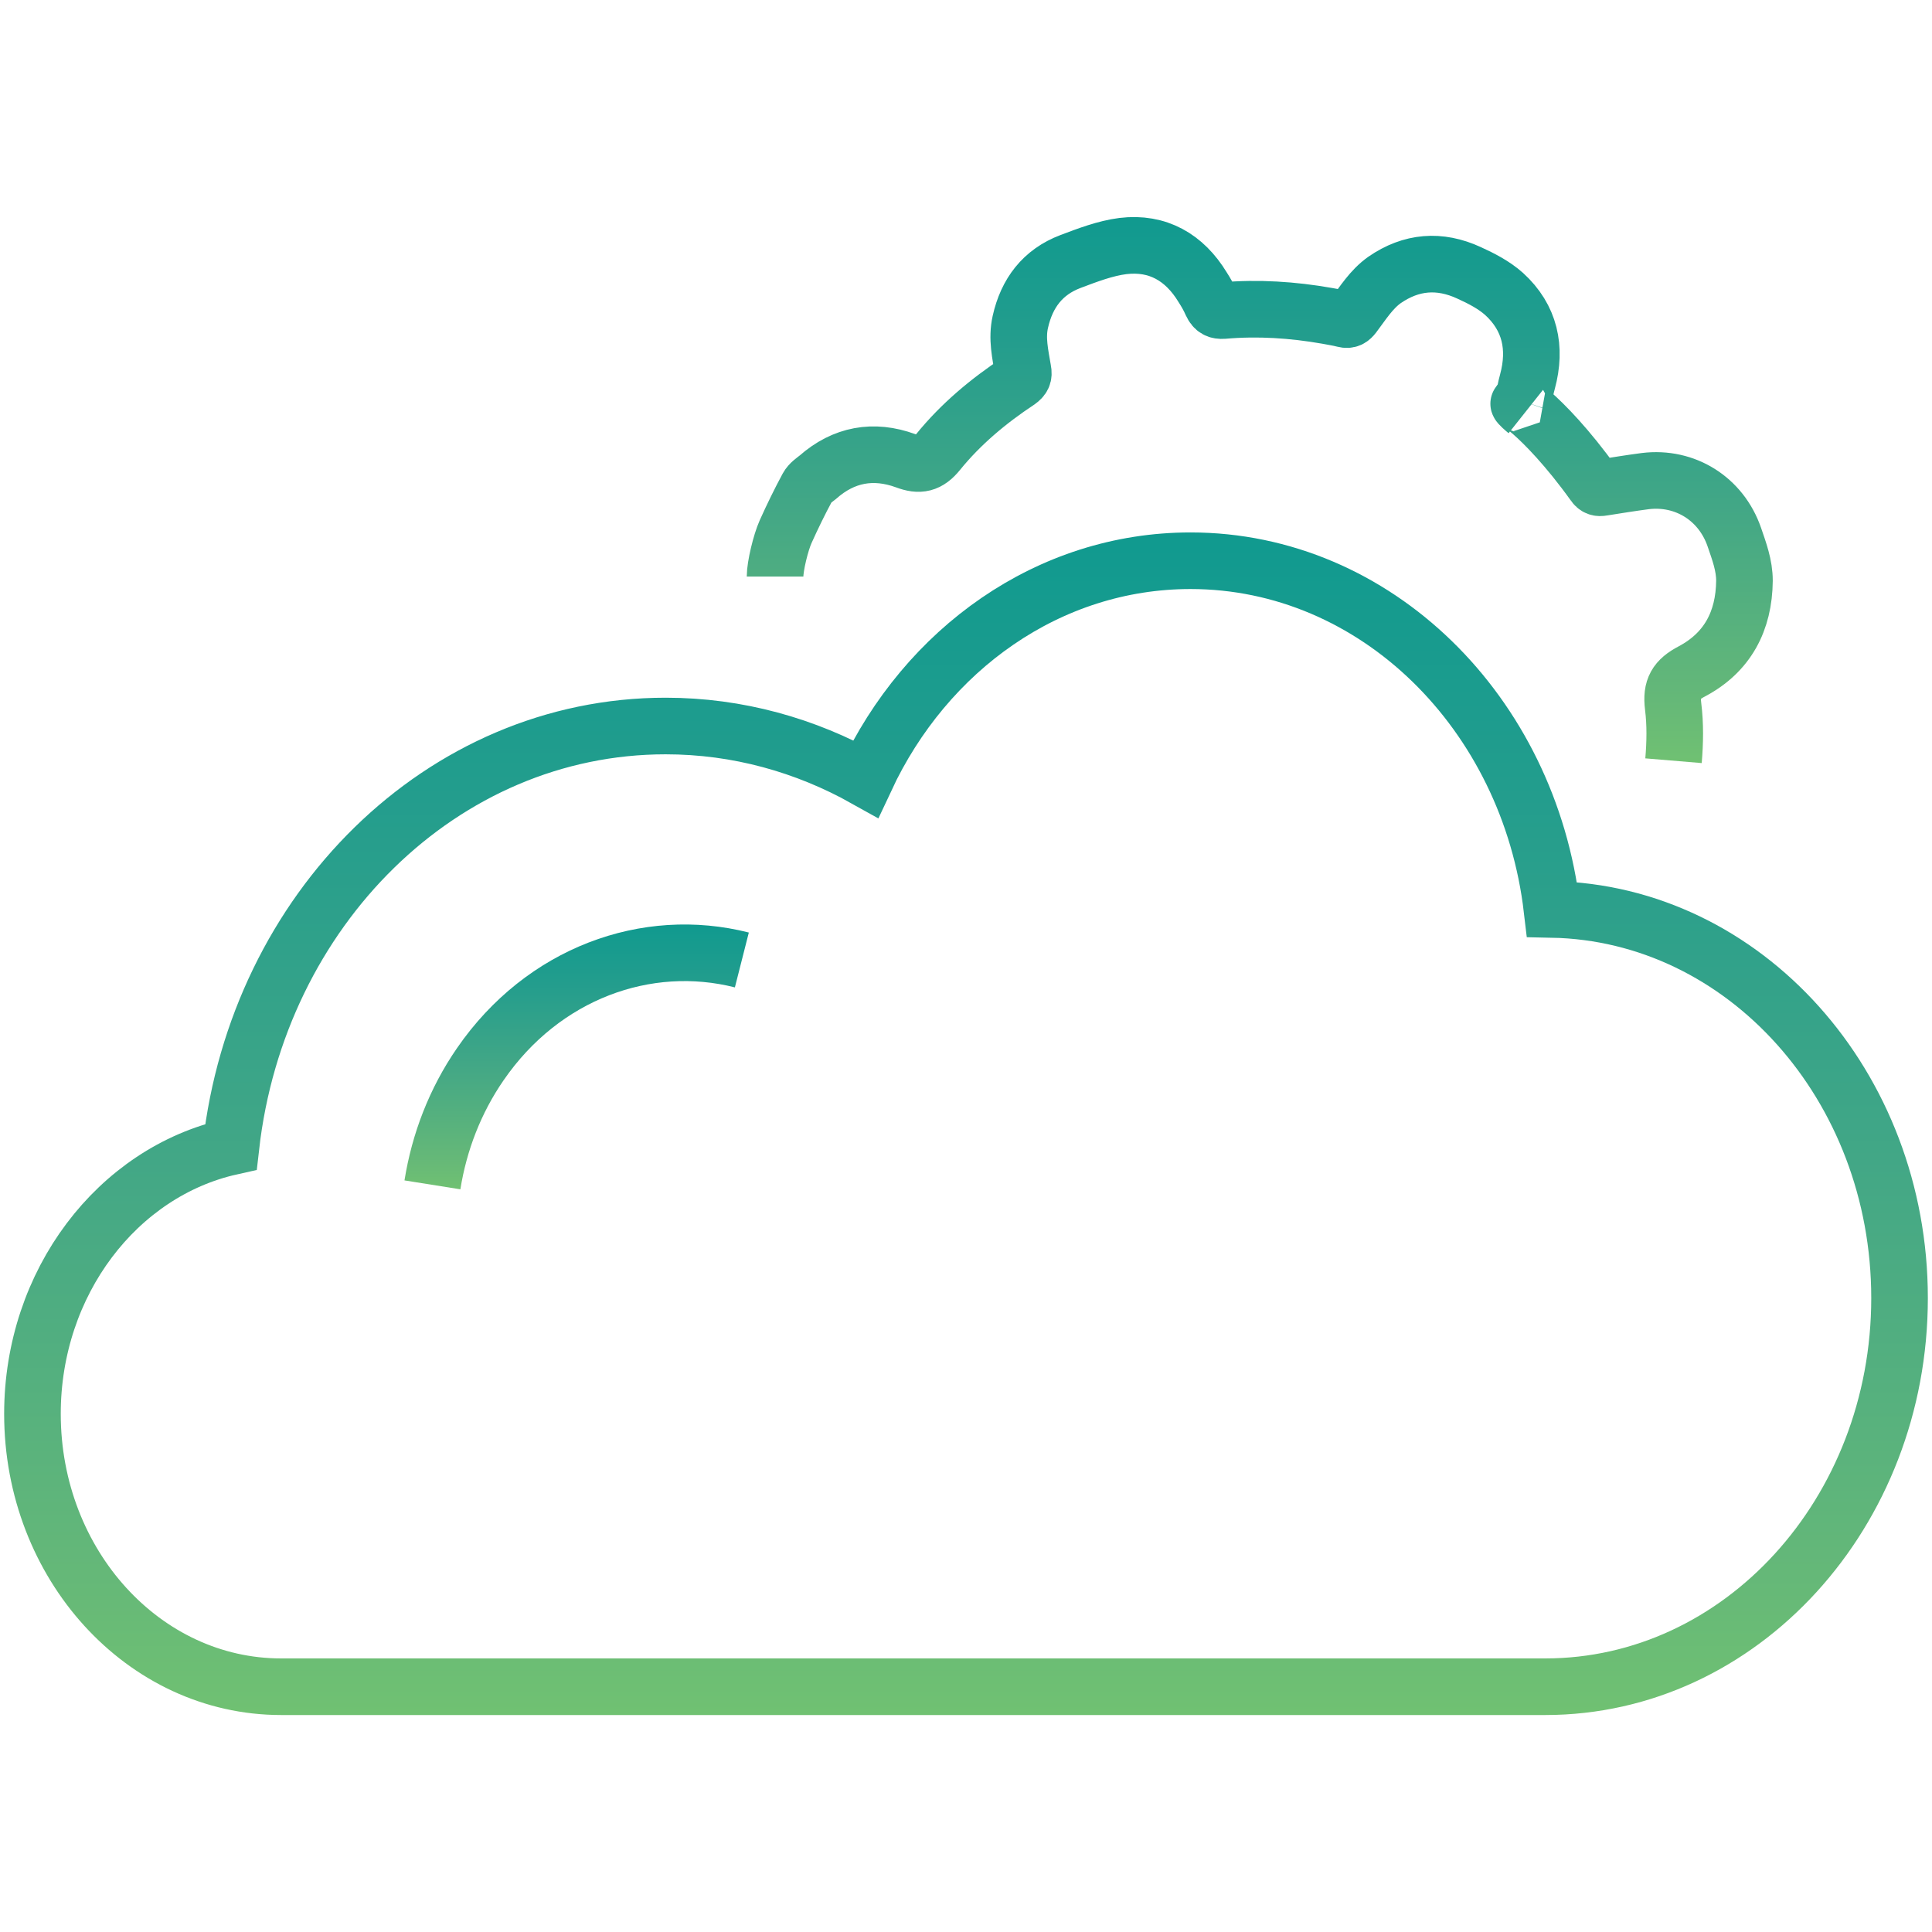 <?xml version="1.0" encoding="utf-8"?>
<!-- Generator: Adobe Illustrator 25.0.1, SVG Export Plug-In . SVG Version: 6.00 Build 0)  -->
<svg version="1.1" id="Layer_1" xmlns="http://www.w3.org/2000/svg" xmlns:xlink="http://www.w3.org/1999/xlink" x="0px" y="0px"
	 viewBox="0 0 512 512" style="enable-background:new 0 0 512 512;" xml:space="preserve">
<style type="text/css">
	.st0{fill:none;stroke:url(#SVGID_1_);stroke-width:15;stroke-miterlimit:10;}
	.st1{fill:none;stroke:url(#SVGID_2_);stroke-width:15;stroke-miterlimit:10;}
	.st2{fill:none;stroke:url(#SVGID_3_);stroke-width:15;stroke-miterlimit:10;}
	.st3{fill:none;stroke:url(#SVGID_4_);stroke-width:15;stroke-miterlimit:10;}
	.st4{fill:url(#SVGID_5_);}
</style>
<g>
	<g>
		<g>
			<g>
				<g>
					<linearGradient id="SVGID_1_" gradientUnits="userSpaceOnUse" x1="333.795" y1="202.312" x2="333.795" y2="57.5">
						<stop  offset="0" style="stop-color:#70C172"/>
						<stop  offset="0.117" style="stop-color:#65B878"/>
						<stop  offset="0.47" style="stop-color:#42A786"/>
						<stop  offset="0.776" style="stop-color:#239D8D"/>
						<stop  offset="1" style="stop-color:#109A8F"/>
					</linearGradient>
					<path class="st0" d="M205.4,152.8c0-2.8,1.5-9,2.8-11.9c1.8-4,3.7-7.9,5.8-11.8c0.6-1.1,1.7-1.8,2.7-2.6
						c6.9-6.1,14.8-7.5,23.3-4.4c3.7,1.4,6,0.9,8.6-2.3c6-7.4,13.3-13.5,21.3-18.8c1.1-0.8,1.5-1.5,1.2-2.9
						c-0.7-4.2-1.7-8.4-0.7-12.8c1.7-7.6,5.9-13.2,13.3-16c4.5-1.7,9.2-3.5,13.9-4.1c9.2-1.1,16.3,3,21.1,10.9
						c0.9,1.4,1.7,2.8,2.4,4.4c0.7,1.5,1.6,1.9,3.1,1.8c9.2-0.8,18.4-0.2,27.5,1.4c1.5,0.3,3,0.5,4.5,0.9c1.2,0.3,1.8-0.1,2.5-1
						c2.5-3.3,4.7-6.9,8.2-9.4c7.1-4.9,14.6-5.5,22.4-1.9c3.3,1.5,6.6,3.2,9.3,5.6c6.9,6.3,8.6,14.3,6.2,23.2
						c-0.5,1.7-0.7,3.5-1.3,5.2c-0.4,1.2,0,1.9,0.8,2.5c-6.2-5.2,4.1,0,18.1,19.5c0.6,0.9,1.3,1.1,2.3,0.9c3.8-0.6,7.5-1.2,11.3-1.7
						c10.6-1.3,20.1,4.7,23.6,14.8c1.3,3.8,2.7,7.5,2.7,11.6c-0.1,10.7-4.5,19-13.9,24c-4.2,2.2-5.6,4.5-5,9.3
						c0.6,4.8,0.5,9.6,0.1,14.4"/>
				</g>
			</g>
		</g>
	</g>
	<g>
		<g>
			<linearGradient id="SVGID_2_" gradientUnits="userSpaceOnUse" x1="256" y1="454.5" x2="256" y2="141.106">
				<stop  offset="0" style="stop-color:#70C172"/>
				<stop  offset="0.117" style="stop-color:#65B878"/>
				<stop  offset="0.47" style="stop-color:#42A786"/>
				<stop  offset="0.776" style="stop-color:#239D8D"/>
				<stop  offset="1" style="stop-color:#109A8F"/>
			</linearGradient>
			<path class="st1" d="M503.4,344c0,56.9-42.1,103-93.9,103H74.5c-36.4,0-65.9-32.4-65.9-72.3c0-34.9,22.6-64.1,52.6-70.8
				c7.1-62.8,55.9-111.5,115.2-111.5c19.1,0,37.1,5.1,53,14c16-34.3,48.5-57.8,86.1-57.8c49.1,0,89.7,40.3,95.8,92.4
				C462.3,242,503.4,287.7,503.4,344z"/>
			<linearGradient id="SVGID_3_" gradientUnits="userSpaceOnUse" x1="152.869" y1="315.199" x2="152.869" y2="244.985">
				<stop  offset="0" style="stop-color:#70C172"/>
				<stop  offset="0.117" style="stop-color:#65B878"/>
				<stop  offset="0.47" style="stop-color:#42A786"/>
				<stop  offset="0.776" style="stop-color:#239D8D"/>
				<stop  offset="1" style="stop-color:#109A8F"/>
			</linearGradient>
			<path class="st2" d="M114.6,314c1.8-11.3,6-22.3,12.7-32c16.6-24.1,44.1-34,69.3-27.6"/>
		</g>
	</g>
</g>
</svg>

